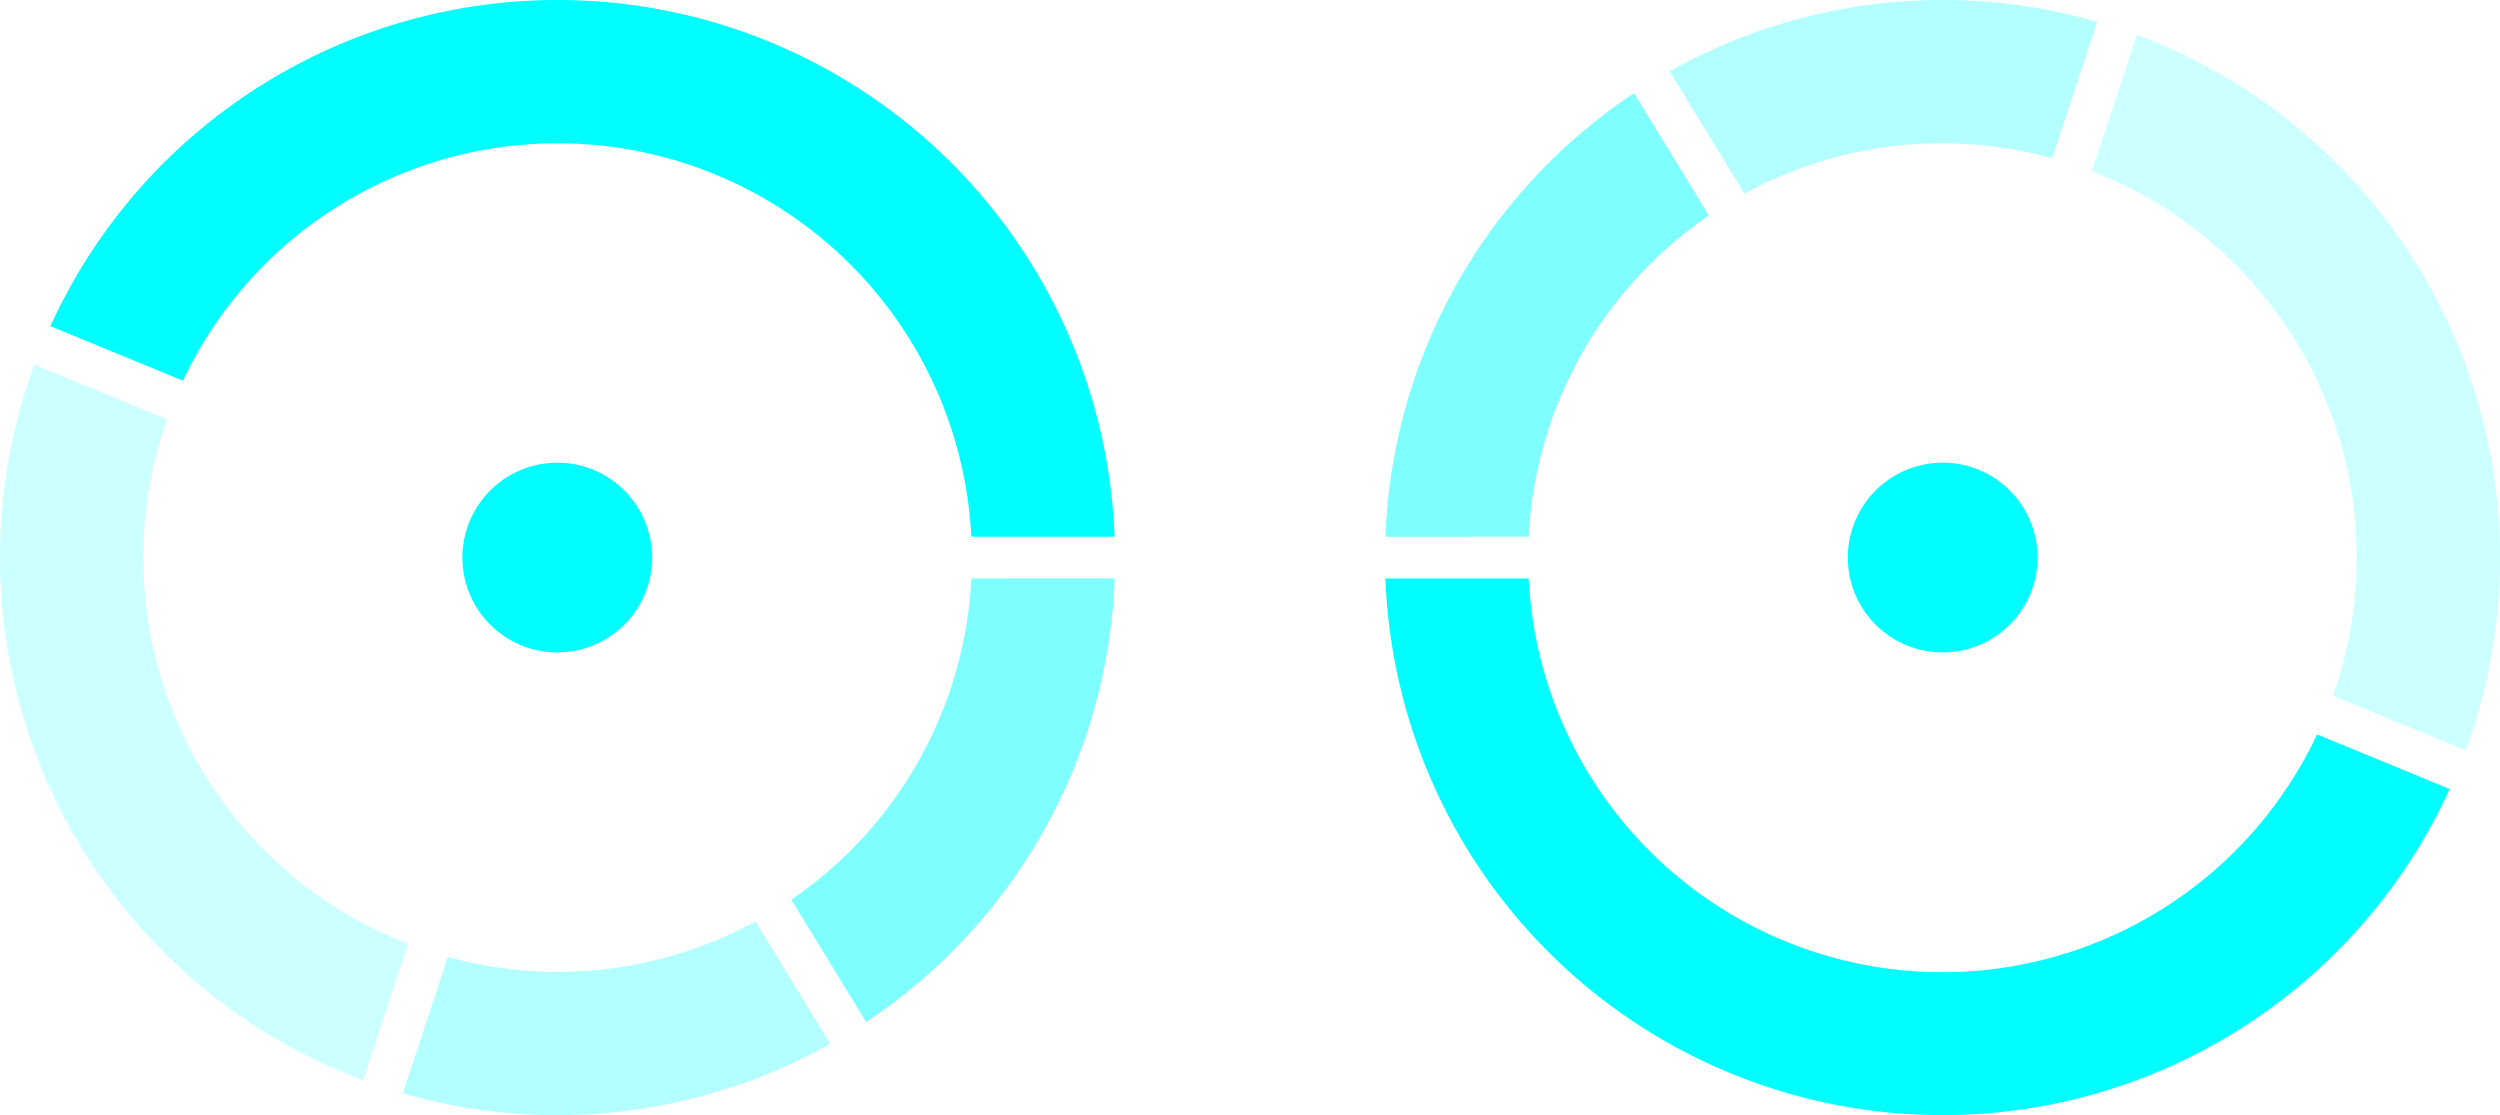 <svg xmlns="http://www.w3.org/2000/svg" width="89.938" height="40.117" viewBox="0 0 89.938 40.117">
  <g id="Grupo_109506" data-name="Grupo 109506" transform="translate(-632.333 -24.72)">
    <g id="Grupo_109502" data-name="Grupo 109502">
      <g id="Grupo_109501" data-name="Grupo 109501">
        <g id="Grupo_109500" data-name="Grupo 109500">
          <path id="Trazado_117568" data-name="Trazado 117568" d="M702.212,29.875a14.909,14.909,0,0,1,3.95.533l1.617-4.9A20.039,20.039,0,0,0,692.4,27.285l2.689,4.4A14.835,14.835,0,0,1,702.212,29.875Z" fill="#00feff" opacity="0.3"/>
          <path id="Trazado_117569" data-name="Trazado 117569" d="M687.328,44.027a14.883,14.883,0,0,1,6.481-11.556l-2.691-4.4a20.037,20.037,0,0,0-8.944,15.958Z" fill="#00feff" opacity="0.5"/>
          <path id="Trazado_117570" data-name="Trazado 117570" d="M715.691,51.142a14.9,14.9,0,0,1-28.363-5.611h-5.154a20.054,20.054,0,0,0,38.285,7.575Z" fill="#00feff"/>
          <path id="Trazado_117571" data-name="Trazado 117571" d="M707.591,30.88a14.9,14.9,0,0,1,8.672,18.872l4.775,1.965a20.078,20.078,0,0,0-11.829-25.74Z" fill="#00feff" opacity="0.2"/>
        </g>
      </g>
      <path id="Trazado_117572" data-name="Trazado 117572" d="M702.223,48.191a3.413,3.413,0,1,1,3.412-3.412A3.412,3.412,0,0,1,702.223,48.191Z" fill="#00feff"/>
    </g>
    <g id="Grupo_109505" data-name="Grupo 109505">
      <g id="Grupo_109504" data-name="Grupo 109504">
        <g id="Grupo_109503" data-name="Grupo 109503">
          <path id="Trazado_117573" data-name="Trazado 117573" d="M652.393,59.682a14.921,14.921,0,0,1-3.951-.533l-1.617,4.9A20.039,20.039,0,0,0,662.2,62.272l-2.688-4.4A14.848,14.848,0,0,1,652.393,59.682Z" fill="#00feff" opacity="0.3"/>
          <path id="Trazado_117574" data-name="Trazado 117574" d="M667.277,45.53A14.886,14.886,0,0,1,660.8,57.086l2.691,4.4a20.038,20.038,0,0,0,8.944-15.959Z" fill="#00feff" opacity="0.5"/>
          <path id="Trazado_117575" data-name="Trazado 117575" d="M638.913,38.415a14.905,14.905,0,0,1,28.364,5.611h5.154a20.054,20.054,0,0,0-38.286-7.574Z" fill="#00feff"/>
          <path id="Trazado_117576" data-name="Trazado 117576" d="M647.013,58.678a14.9,14.9,0,0,1-8.671-18.872l-4.775-1.966A20.076,20.076,0,0,0,645.4,63.581Z" fill="#00feff" opacity="0.2"/>
        </g>
      </g>
      <path id="Trazado_117577" data-name="Trazado 117577" d="M652.382,41.366a3.413,3.413,0,1,1-3.413,3.413A3.413,3.413,0,0,1,652.382,41.366Z" fill="#00feff"/>
    </g>
  </g>
</svg>
